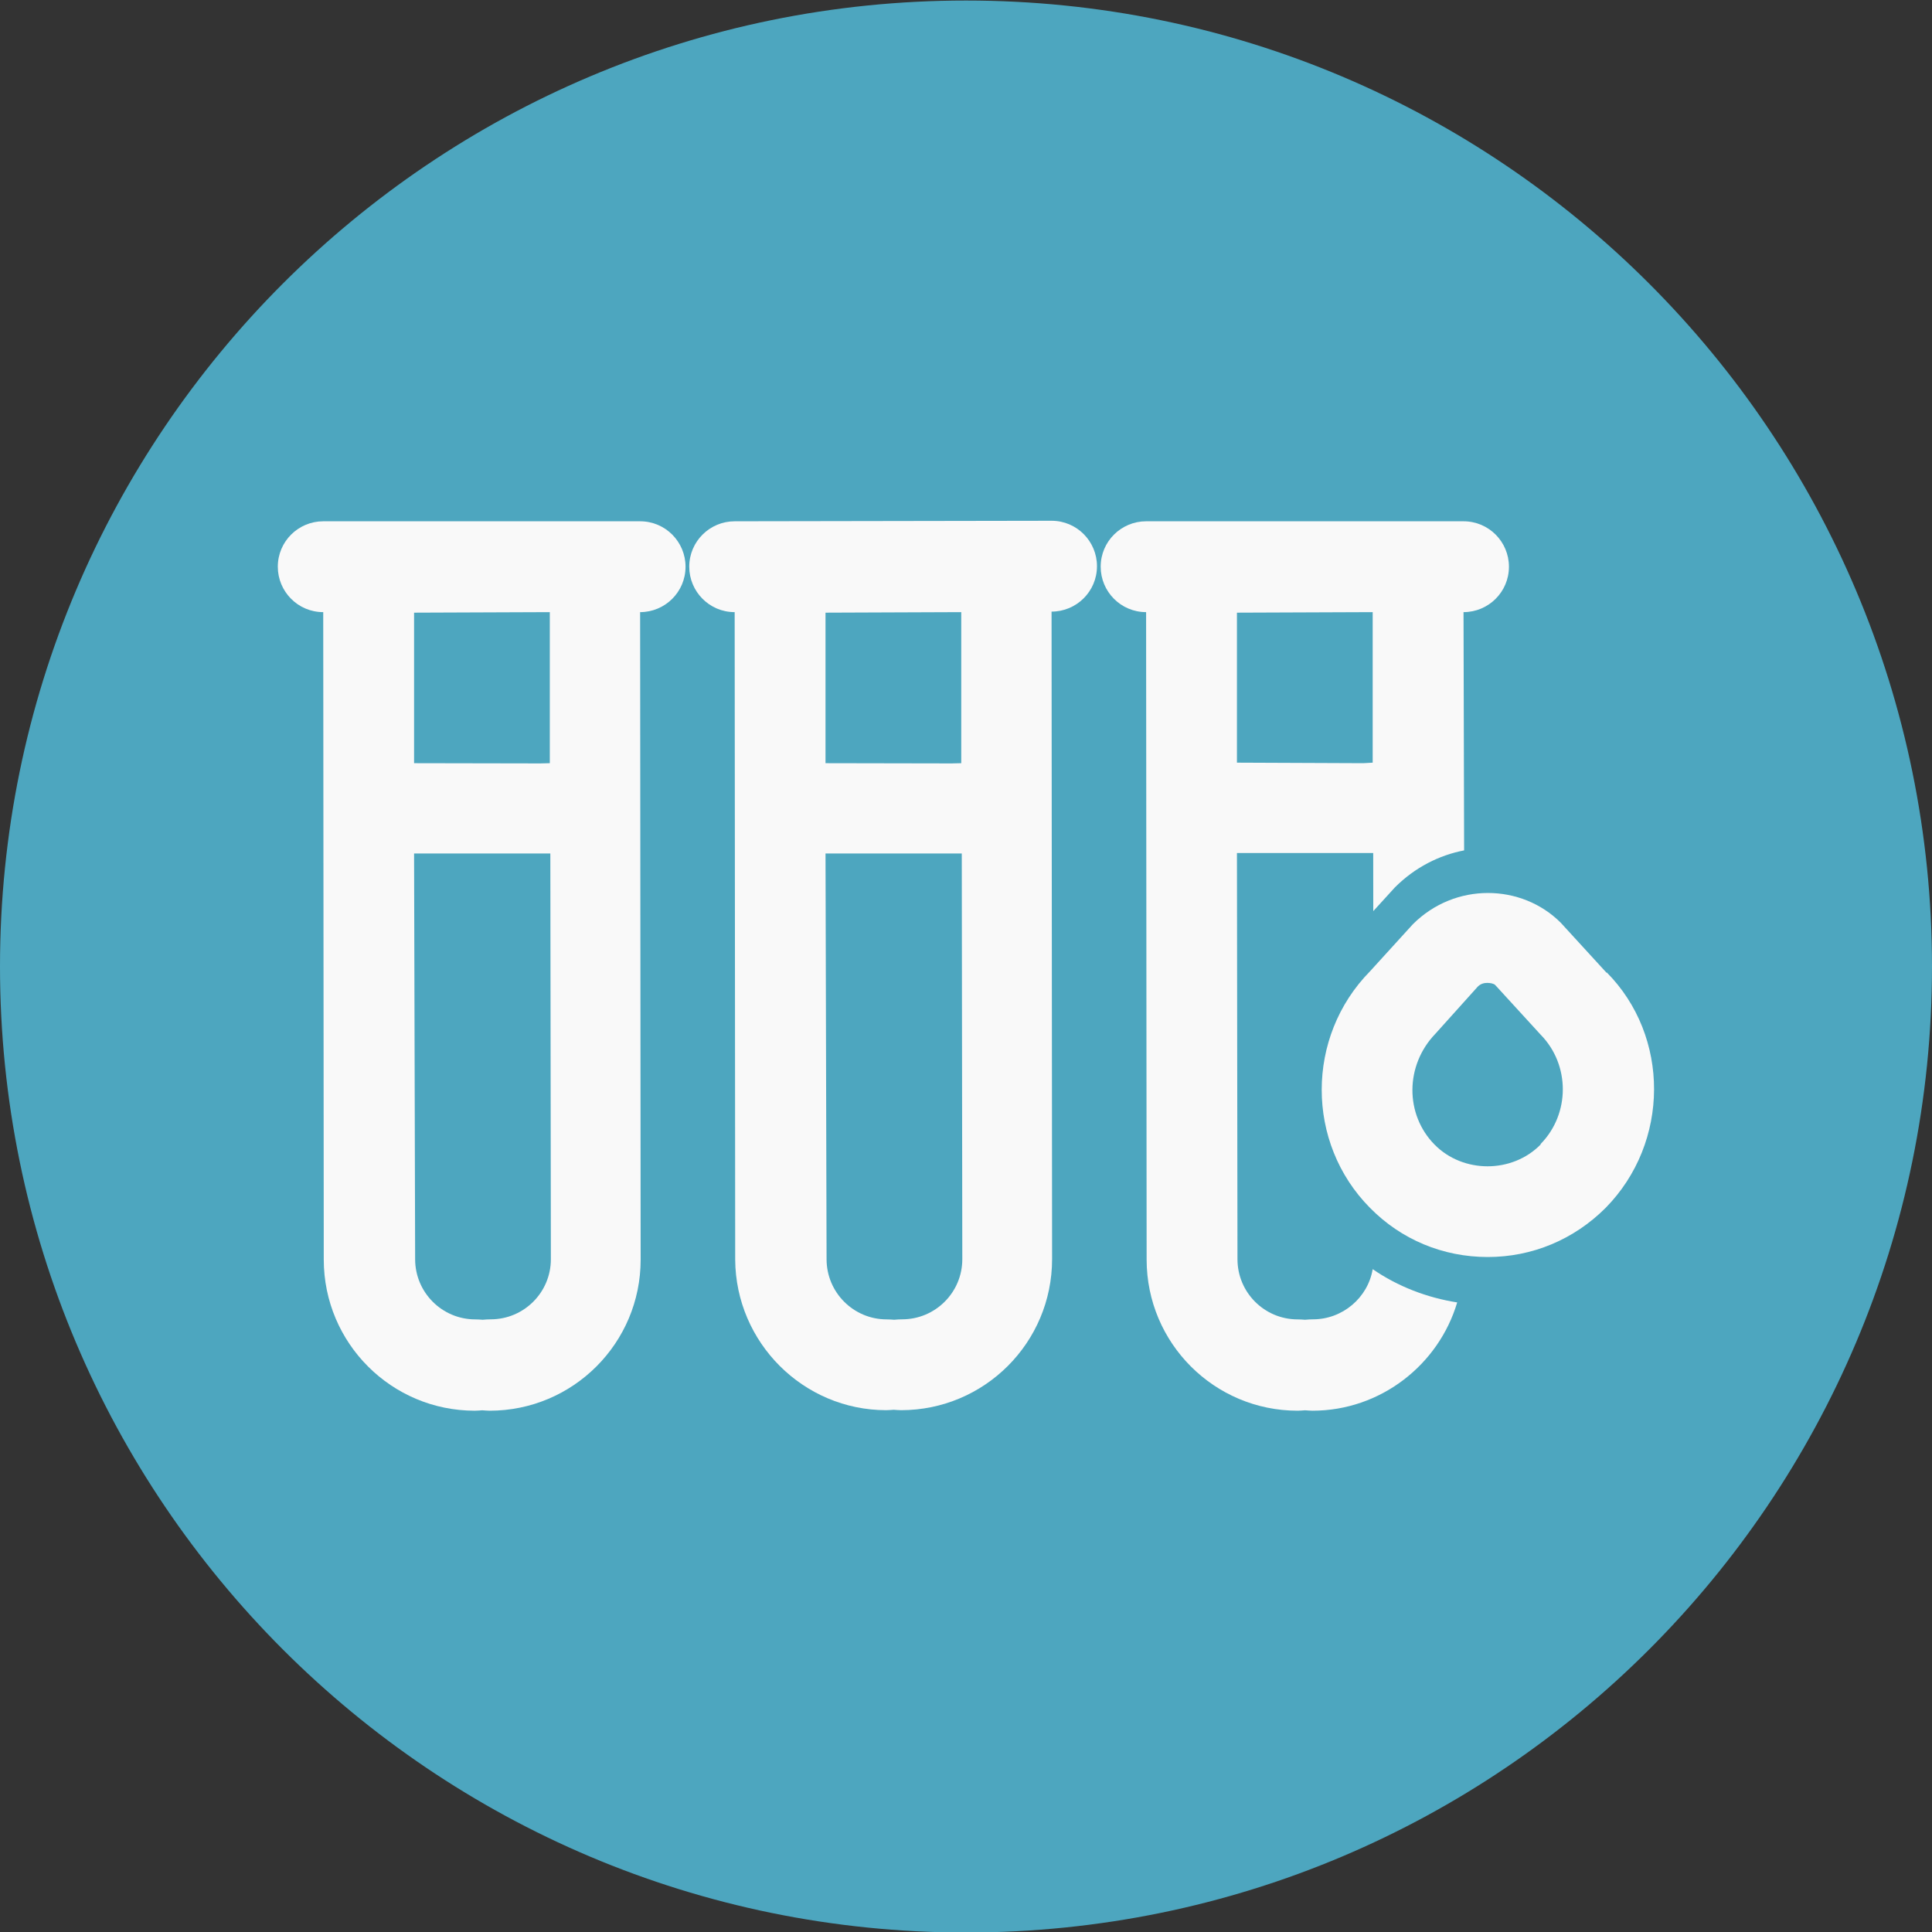 <?xml version="1.0" encoding="UTF-8" standalone="no"?>
<!-- Generator: Adobe Illustrator 18.1.1, SVG Export Plug-In . SVG Version: 6.00 Build 0)  -->

<svg
   id="Capa_1"
   width="64"
   height="64"
   version="1.1"
   viewBox="0 0 3.658 3.658"
   xml:space="preserve"
   sodipodi:docname="c-sample.svg"
   inkscape:version="1.3.1 (9b9bdc1480, 2023-11-25, custom)"
   xmlns:inkscape="http://www.inkscape.org/namespaces/inkscape"
   xmlns:sodipodi="http://sodipodi.sourceforge.net/DTD/sodipodi-0.dtd"
   xmlns="http://www.w3.org/2000/svg"
   xmlns:svg="http://www.w3.org/2000/svg"><rect x="0" y="0" width="3.658" height="3.658" fill="#333333" stroke="none"/><defs
   id="defs1" /><sodipodi:namedview
   id="namedview1"
   pagecolor="#505050"
   bordercolor="#ffffff"
   borderopacity="1"
   inkscape:showpageshadow="0"
   inkscape:pageopacity="0"
   inkscape:pagecheckerboard="1"
   inkscape:deskcolor="#d1d1d1"
   inkscape:zoom="29.546875"
   inkscape:cx="31.983078"
   inkscape:cy="32"
   inkscape:window-width="3840"
   inkscape:window-height="2091"
   inkscape:window-x="0"
   inkscape:window-y="0"
   inkscape:window-maximized="1"
   inkscape:current-layer="Capa_1" />
<path
   id="Oval-1"
   d="m 1.829,3.659 c 1.01,0 1.829,-0.819 1.829,-1.829 0,-1.01 -0.819,-1.829 -1.829,-1.829 -1.01,0 -1.829,0.819 -1.829,1.829 0,1.01 0.819,1.829 1.829,1.829 z"
   fill="#4da6bf"
   fill-rule="evenodd" />















<path
   id="path1-3-6-2"
   style="fill:#f9f9f9;stroke-width:0.057"
   d="m 1.391,0.987 c -0.047,0 -0.086,0.038 -0.086,0.086 0,0.047 0.038,0.086 0.086,0.086 l 0.001,1.226 C 1.393,2.542 1.521,2.67 1.678,2.67 c 0.005,0 0.01,-5.468e-4 0.014,-7.813e-4 0.005,2.345e-4 0.009,7.813e-4 0.014,7.813e-4 0.158,0 0.286,-0.128 0.286,-0.286 l -0.001,-1.226 c 0.047,0 0.086,-0.038 0.086,-0.086 0,-0.047 -0.038,-0.086 -0.086,-0.086 z M 1.82,1.159 v 0.286 l -0.018,4.465e-4 -0.239,-4.465e-4 V 1.16 Z m -0.257,0.457 h 0.041 0.176 0.041 l 0.001,0.768 c 9.05e-5,0.063 -0.051,0.114 -0.114,0.114 -0.005,0 -0.01,3.396e-4 -0.015,7.813e-4 -0.005,-4.164e-4 -0.01,-6.697e-4 -0.014,-6.697e-4 -0.063,0 -0.114,-0.051 -0.114,-0.114 z"
   sodipodi:nodetypes="sscsscsscsssccccccccccsscscc" /><path
   id="path1-3-6-2-9"
   style="fill:#f9f9f9;stroke-width:0.057"
   d="m 0.612,0.987 c -0.047,0 -0.086,0.038 -0.086,0.086 0,0.047 0.038,0.086 0.086,0.086 l 0.001,1.226 c 1.418e-4,0.158 0.128,0.286 0.286,0.286 0.005,0 0.01,-5.468e-4 0.014,-7.813e-4 0.005,2.345e-4 0.009,7.813e-4 0.014,7.813e-4 0.158,0 0.286,-0.128 0.286,-0.286 l -0.001,-1.226 c 0.047,0 0.086,-0.038 0.086,-0.086 0,-0.047 -0.038,-0.086 -0.086,-0.086 z M 1.041,1.159 v 0.286 l -0.018,4.465e-4 -0.239,-4.465e-4 V 1.16 Z M 0.784,1.616 h 0.041 0.176 0.041 l 0.001,0.768 c 9.05e-5,0.063 -0.051,0.114 -0.114,0.114 -0.005,0 -0.01,3.396e-4 -0.015,7.813e-4 -0.005,-4.164e-4 -0.01,-6.697e-4 -0.014,-6.697e-4 -0.063,0 -0.114,-0.051 -0.114,-0.114 z"
   sodipodi:nodetypes="sscsscsscsssccccccccccsscscc" /><g
   id="g1"
   transform="translate(0.897,-0.055)"><path
     id="path1-3-6"
     style="fill:#f9f9f9;stroke-width:0.057"
     d="m 1.273,1.042 c -0.047,0 -0.086,0.038 -0.086,0.086 0,0.047 0.038,0.086 0.086,0.086 l 10e-4,1.226 c 1.418e-4,0.158 0.128,0.286 0.286,0.286 0.005,0 0.009,-5.468e-4 0.014,-7.813e-4 0.005,2.345e-4 0.009,7.813e-4 0.014,7.813e-4 0.129,0 0.239,-0.087 0.274,-0.205 C 1.805,2.512 1.75,2.491 1.702,2.458 1.693,2.512 1.645,2.553 1.589,2.553 c -0.005,0 -0.01,3.397e-4 -0.015,7.814e-4 -0.005,-4.164e-4 -0.01,-6.697e-4 -0.014,-6.697e-4 -0.063,0 -0.114,-0.051 -0.114,-0.114 l -10e-4,-0.769 h 0.041 0.176 0.041 l 1.116e-4,0.11 0.041,-0.045 c 0.038,-0.038 0.084,-0.061 0.131,-0.07 L 1.874,1.214 c 0.047,0 0.086,-0.038 0.086,-0.086 0,-0.047 -0.038,-0.086 -0.086,-0.086 z M 1.702,1.214 V 1.499 L 1.684,1.5 1.445,1.499 V 1.215 Z" /><path
     d="M 2.145,1.897 2.058,1.802 C 1.984,1.728 1.858,1.725 1.778,1.805 l -0.081,0.089 c -0.122,0.124 -0.122,0.325 0,0.448 0.059,0.06 0.138,0.093 0.223,0.093 0.084,0 0.163,-0.033 0.223,-0.093 0.122,-0.124 0.122,-0.325 0.002,-0.446 z M 2.02,2.222 v 0 c -0.054,0.055 -0.147,0.055 -0.201,0 -0.056,-0.057 -0.056,-0.15 0.002,-0.21 l 0.08,-0.089 c 0.006,-0.006 0.013,-0.007 0.018,-0.007 0.005,0 0.012,0.001 0.015,0.004 l 0.086,0.094 c 0.056,0.057 0.056,0.15 0,0.207 z"
     id="path1-3-9"
     style="fill:#f9f9f9;stroke-width:0.057"
     sodipodi:nodetypes="cccccsccccscccscccc" /></g></svg>
